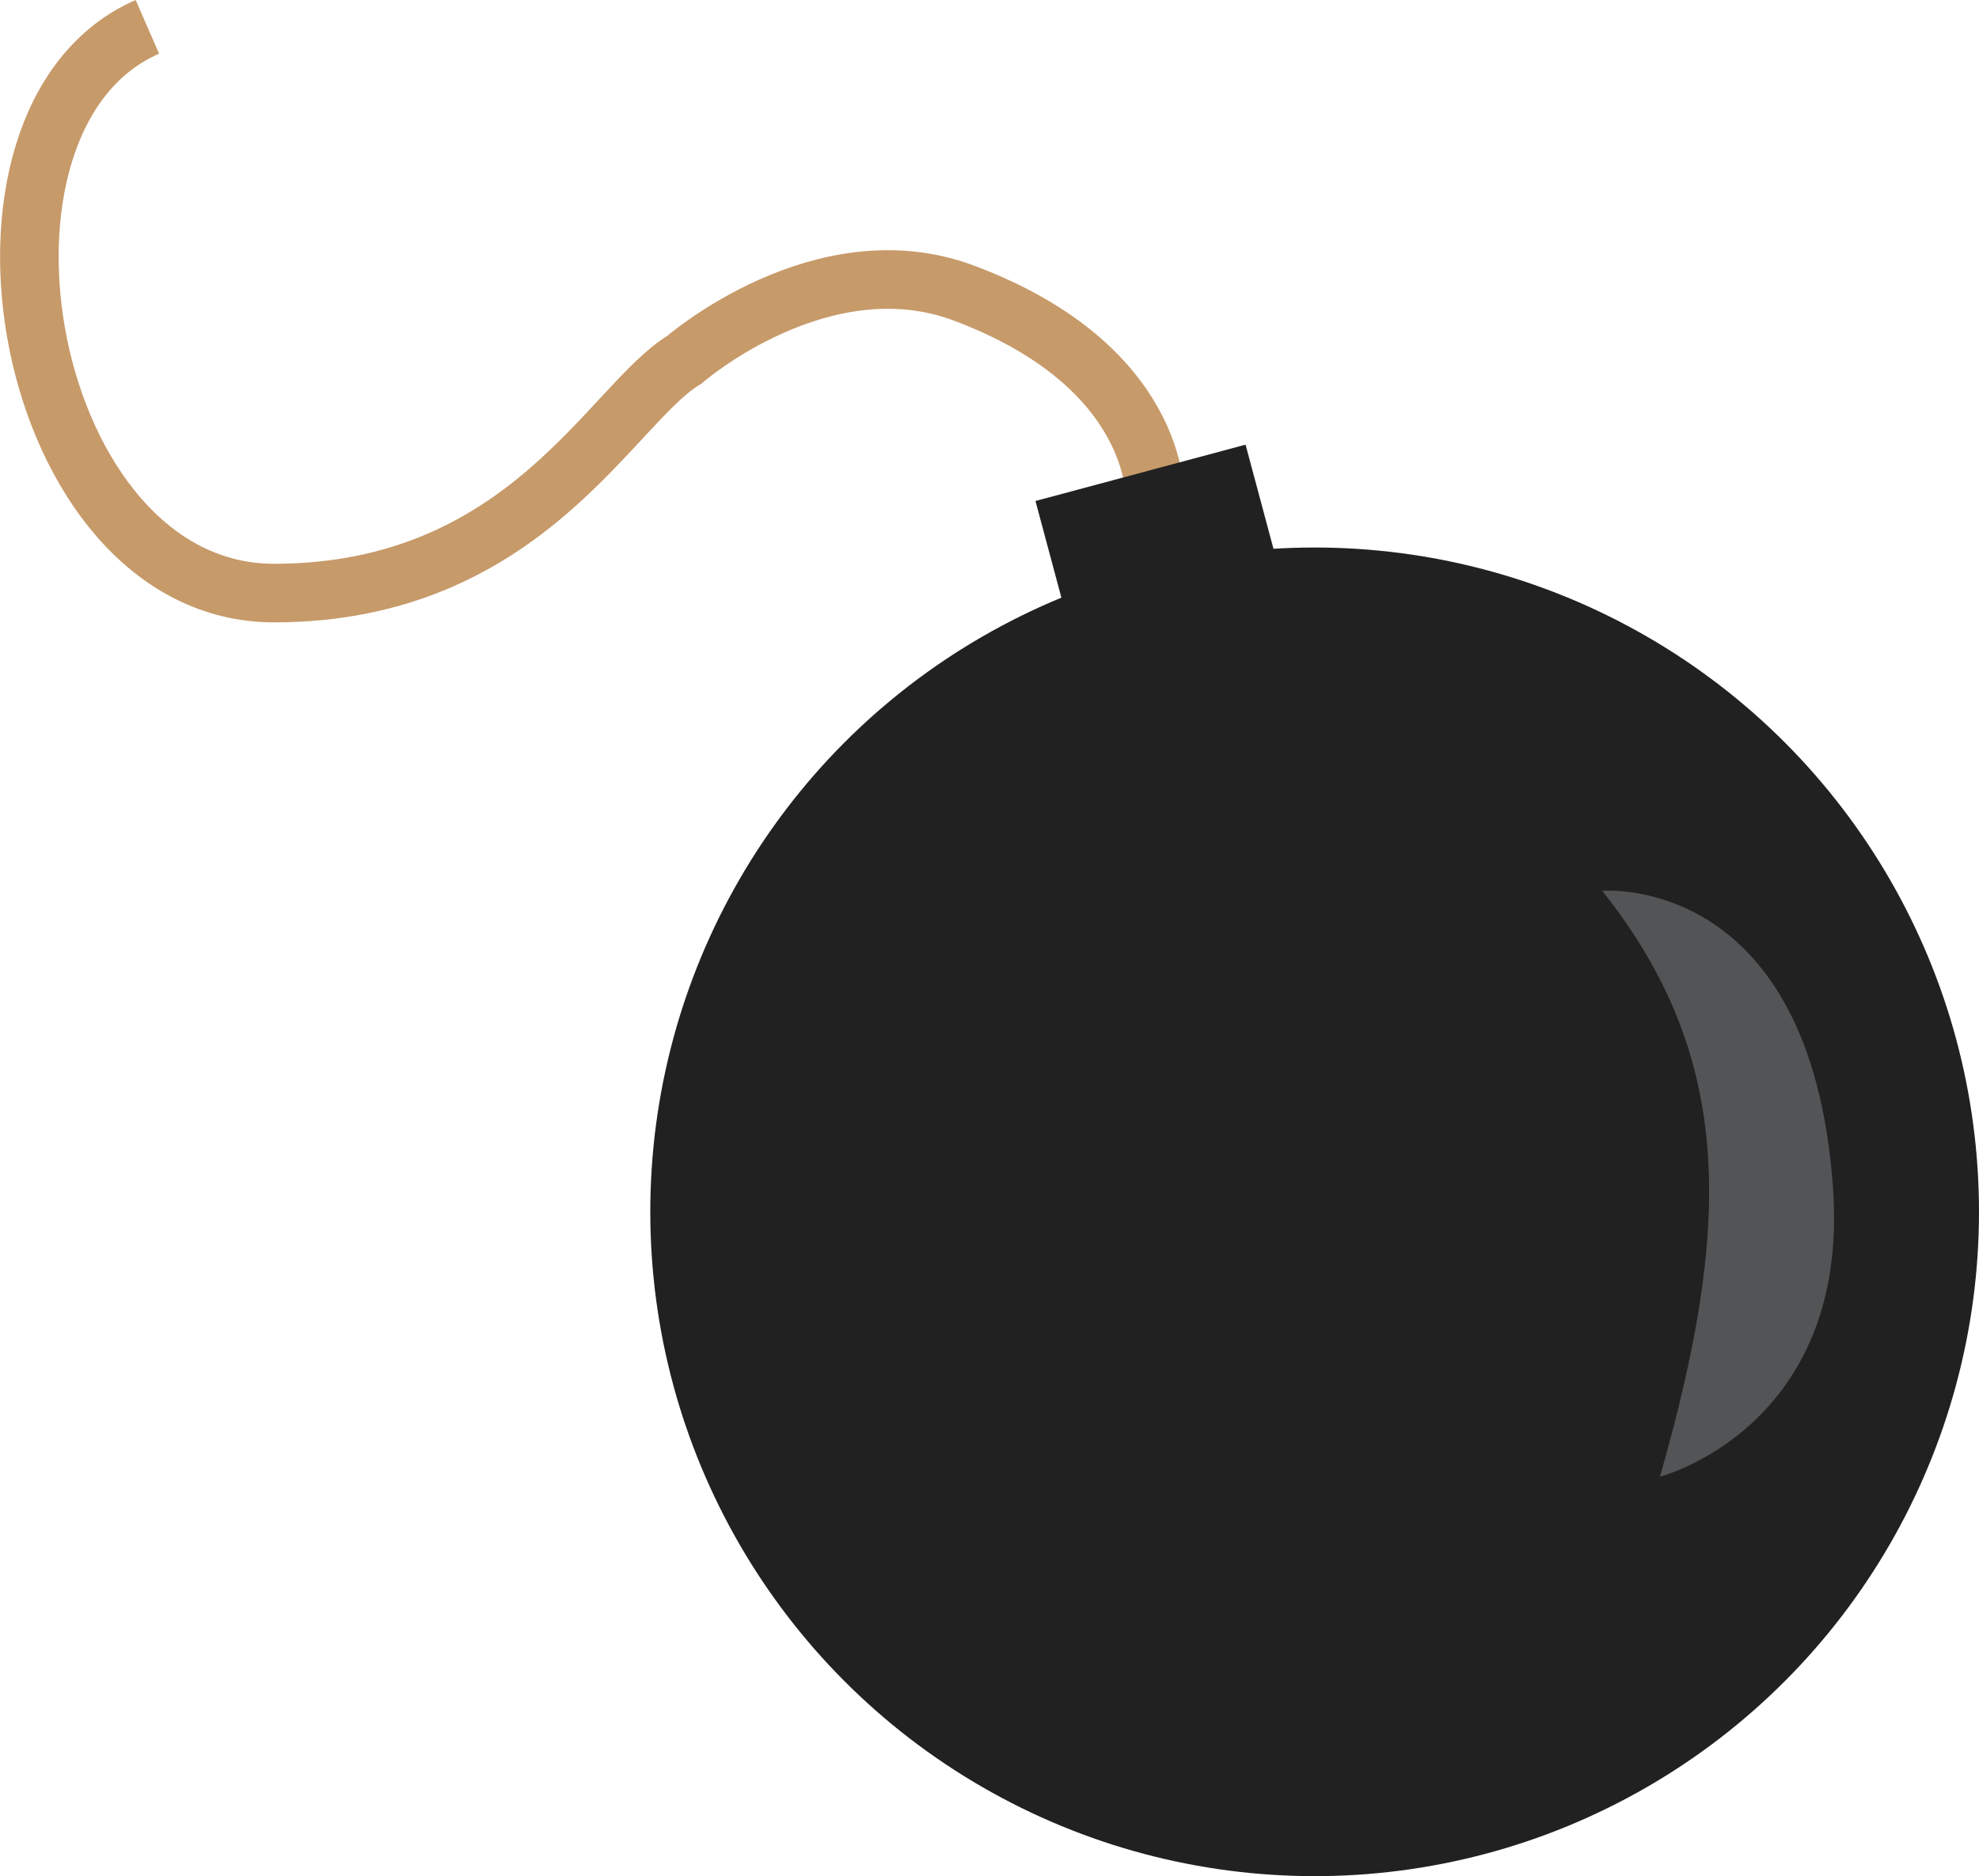 <?xml version="1.0" encoding="UTF-8" standalone="no"?>
<!-- Created with Inkscape (http://www.inkscape.org/) -->

<svg
   xmlns:dc="http://purl.org/dc/elements/1.1/"
   xmlns:cc="http://creativecommons.org/ns#"
   xmlns:rdf="http://www.w3.org/1999/02/22-rdf-syntax-ns#"
   xmlns:svg="http://www.w3.org/2000/svg"
   xmlns="http://www.w3.org/2000/svg"
   xmlns:sodipodi="http://sodipodi.sourceforge.net/DTD/sodipodi-0.dtd"
   xmlns:inkscape="http://www.inkscape.org/namespaces/inkscape"
   width="125.839mm"
   height="119.305mm"
   viewBox="0 0 445.887 422.734"
   id="svg2"
   version="1.1"
   inkscape:version="0.91 r13725"
   sodipodi:docname="bomb.svg">
  <defs
     id="defs4" />
  <sodipodi:namedview
     id="base"
     pagecolor="#ffffff"
     bordercolor="#666666"
     borderopacity="1.0"
     inkscape:pageopacity="0.0"
     inkscape:pageshadow="2"
     inkscape:zoom="1"
     inkscape:cx="-71.297864"
     inkscape:cy="45.68438"
     inkscape:document-units="px"
     inkscape:current-layer="layer1"
     showgrid="false"
     fit-margin-top="0"
     fit-margin-left="0"
     fit-margin-right="0"
     fit-margin-bottom="0"
     inkscape:window-width="1920"
     inkscape:window-height="1017"
     inkscape:window-x="-8"
     inkscape:window-y="-8"
     inkscape:window-maximized="1" />
  <g
     inkscape:label="Layer 1"
     inkscape:groupmode="layer"
     id="layer1"
     transform="translate(-298.798,-435.313)">
    <path
       style="fill:none;fill-rule:evenodd;stroke:#c79a6a;stroke-width:13.2;stroke-linecap:butt;stroke-linejoin:miter;stroke-miterlimit:4;stroke-dasharray:none;stroke-opacity:1"
       d="m 559,547.362 c 0,0 1.127,-29.452 -43,-46 -32,-12 -63,15 -63,15 -16.536,9.943 -35.703,52.52 -92.402,52.583 C 303.899,569.007 285,461.862 332,441.362"
       id="path4164"
       inkscape:connector-curvature="0"
       sodipodi:nodetypes="csczc" />
    <circle
       style="fill:#212121;fill-opacity:1;fill-rule:evenodd;stroke:none;stroke-width:0.631px;stroke-linecap:butt;stroke-linejoin:miter;stroke-opacity:1"
       id="path3336"
       cx="595"
       cy="708.362"
       r="149.684" />
    <rect
       style="fill:#212121;fill-opacity:1;stroke:none"
       id="rect4162"
       width="49"
       height="30"
       x="371.938"
       y="667.214"
       transform="matrix(0.966,-0.259,0.259,0.966,0,0)" />
    <path
       style="fill:#535456;fill-opacity:1;fill-rule:evenodd;stroke:none;stroke-width:1px;stroke-linecap:butt;stroke-linejoin:miter;stroke-opacity:1"
       d="m 659.798,636.047 c 30.095,37.815 29,76 13,132 0,0 42.788,-11.059 39,-65 -5.001,-71.211 -52,-67 -52,-67 z"
       id="path4177"
       inkscape:connector-curvature="0"
       sodipodi:nodetypes="ssss" />
  </g>
</svg>

